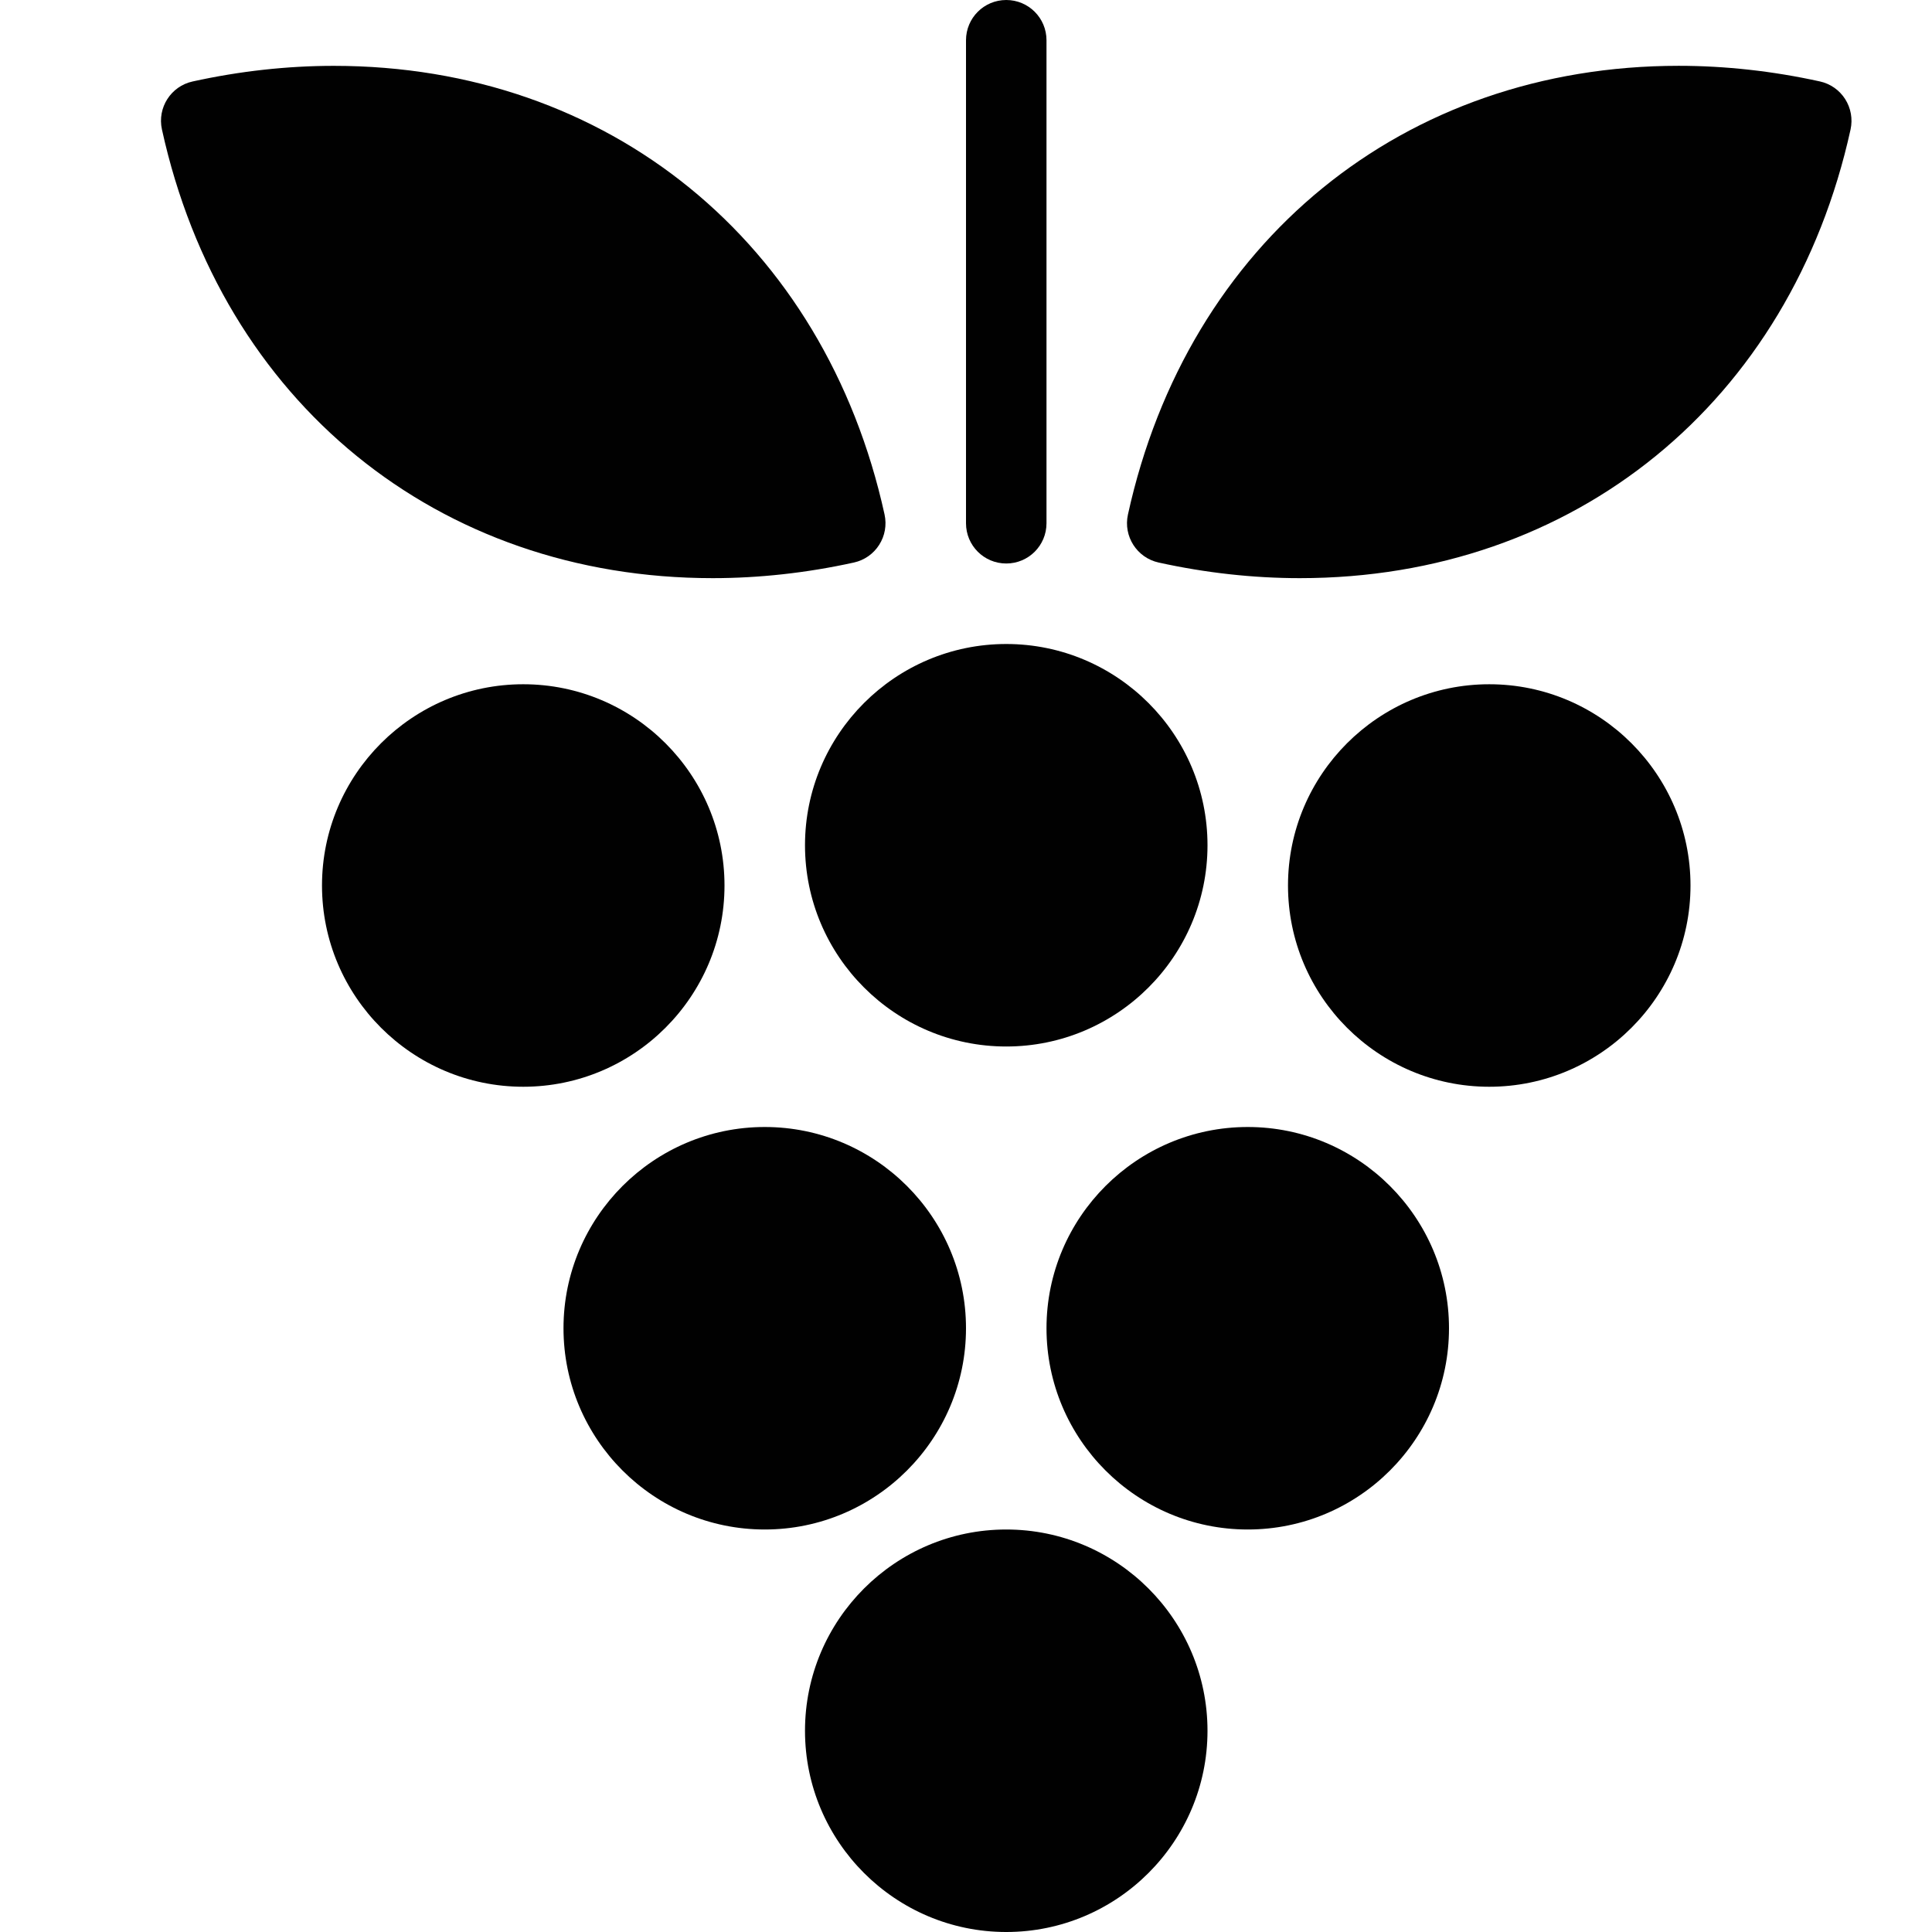 <?xml version="1.0" encoding="utf-8"?>
<!-- Generator: Adobe Illustrator 17.0.0, SVG Export Plug-In . SVG Version: 6.00 Build 0)  -->
<!DOCTYPE svg PUBLIC "-//W3C//DTD SVG 1.1//EN" "http://www.w3.org/Graphics/SVG/1.1/DTD/svg11.dtd">
<svg version="1.1" xmlns="http://www.w3.org/2000/svg" xmlns:xlink="http://www.w3.org/1999/xlink" x="0px" y="0px" width="48px"
	 height="48px" viewBox="0 0 48 48" enable-background="new 0 0 48 48" xml:space="preserve">
<g id="Layer_3">
	<g>
		<path fill="#010101" d="M25,38c-2.757,0-5,2.243-5,5c0,2.757,2.243,5,5,5c2.757,0,5-2.243,5-5C30,40.243,27.757,38,25,38z"/>
		<path fill="#010101" d="M20,21c0,2.757,2.243,5,5,5c2.757,0,5-2.243,5-5c0-2.757-2.243-5-5-5C22.243,16,20,18.243,20,21z"/>
		<path fill="#010101" d="M18,22c0-2.757-2.243-5-5-5c-2.757,0-5,2.243-5,5c0,2.757,2.243,5,5,5C15.757,27,18,24.757,18,22z"/>
		<path fill="#010101" d="M37,17c-2.757,0-5,2.243-5,5c0,2.757,2.243,5,5,5c2.757,0,5-2.243,5-5C42,19.243,39.757,17,37,17z"/>
		<path fill="#010101" d="M31,28c-2.757,0-5,2.243-5,5c0,2.757,2.243,5,5,5c2.757,0,5-2.243,5-5C36,30.243,33.757,28,31,28z"/>
		<path fill="#010101" d="M24,33c0-2.757-2.243-5-5-5c-2.757,0-5,2.243-5,5c0,2.757,2.243,5,5,5C21.757,38,24,35.757,24,33z"/>
		<path fill="#010101" d="M25,14c0.553,0,1-0.447,1-1V1c0-0.553-0.447-1-1-1c-0.553,0-1,0.447-1,1v12C24,13.553,24.447,14,25,14z"/>
		<path fill="#010101" d="M45.842,2.461c-0.143-0.224-0.368-0.381-0.628-0.438c-1.172-0.258-2.353-0.388-3.507-0.388
			c-6.827,0-12.198,4.377-13.684,11.15c-0.118,0.539,0.223,1.072,0.763,1.191c1.172,0.258,2.352,0.388,3.507,0.388h0.001
			c6.824,0,12.194-4.376,13.683-11.149C46.033,2.955,45.985,2.685,45.842,2.461z"/>
		<path fill="#010101" d="M17.707,14.364c1.154,0,2.335-0.13,3.507-0.388c0.26-0.057,0.485-0.214,0.628-0.438
			c0.144-0.224,0.191-0.494,0.135-0.754C20.489,6.012,15.117,1.636,8.293,1.636c-1.154,0-2.334,0.13-3.507,0.388
			c-0.54,0.118-0.881,0.651-0.763,1.191C5.509,9.987,10.88,14.364,17.707,14.364z"/>
	</g>
</g>
<g id="nyt_x5F_exporter_x5F_info" display="none">
</g>
</svg>
